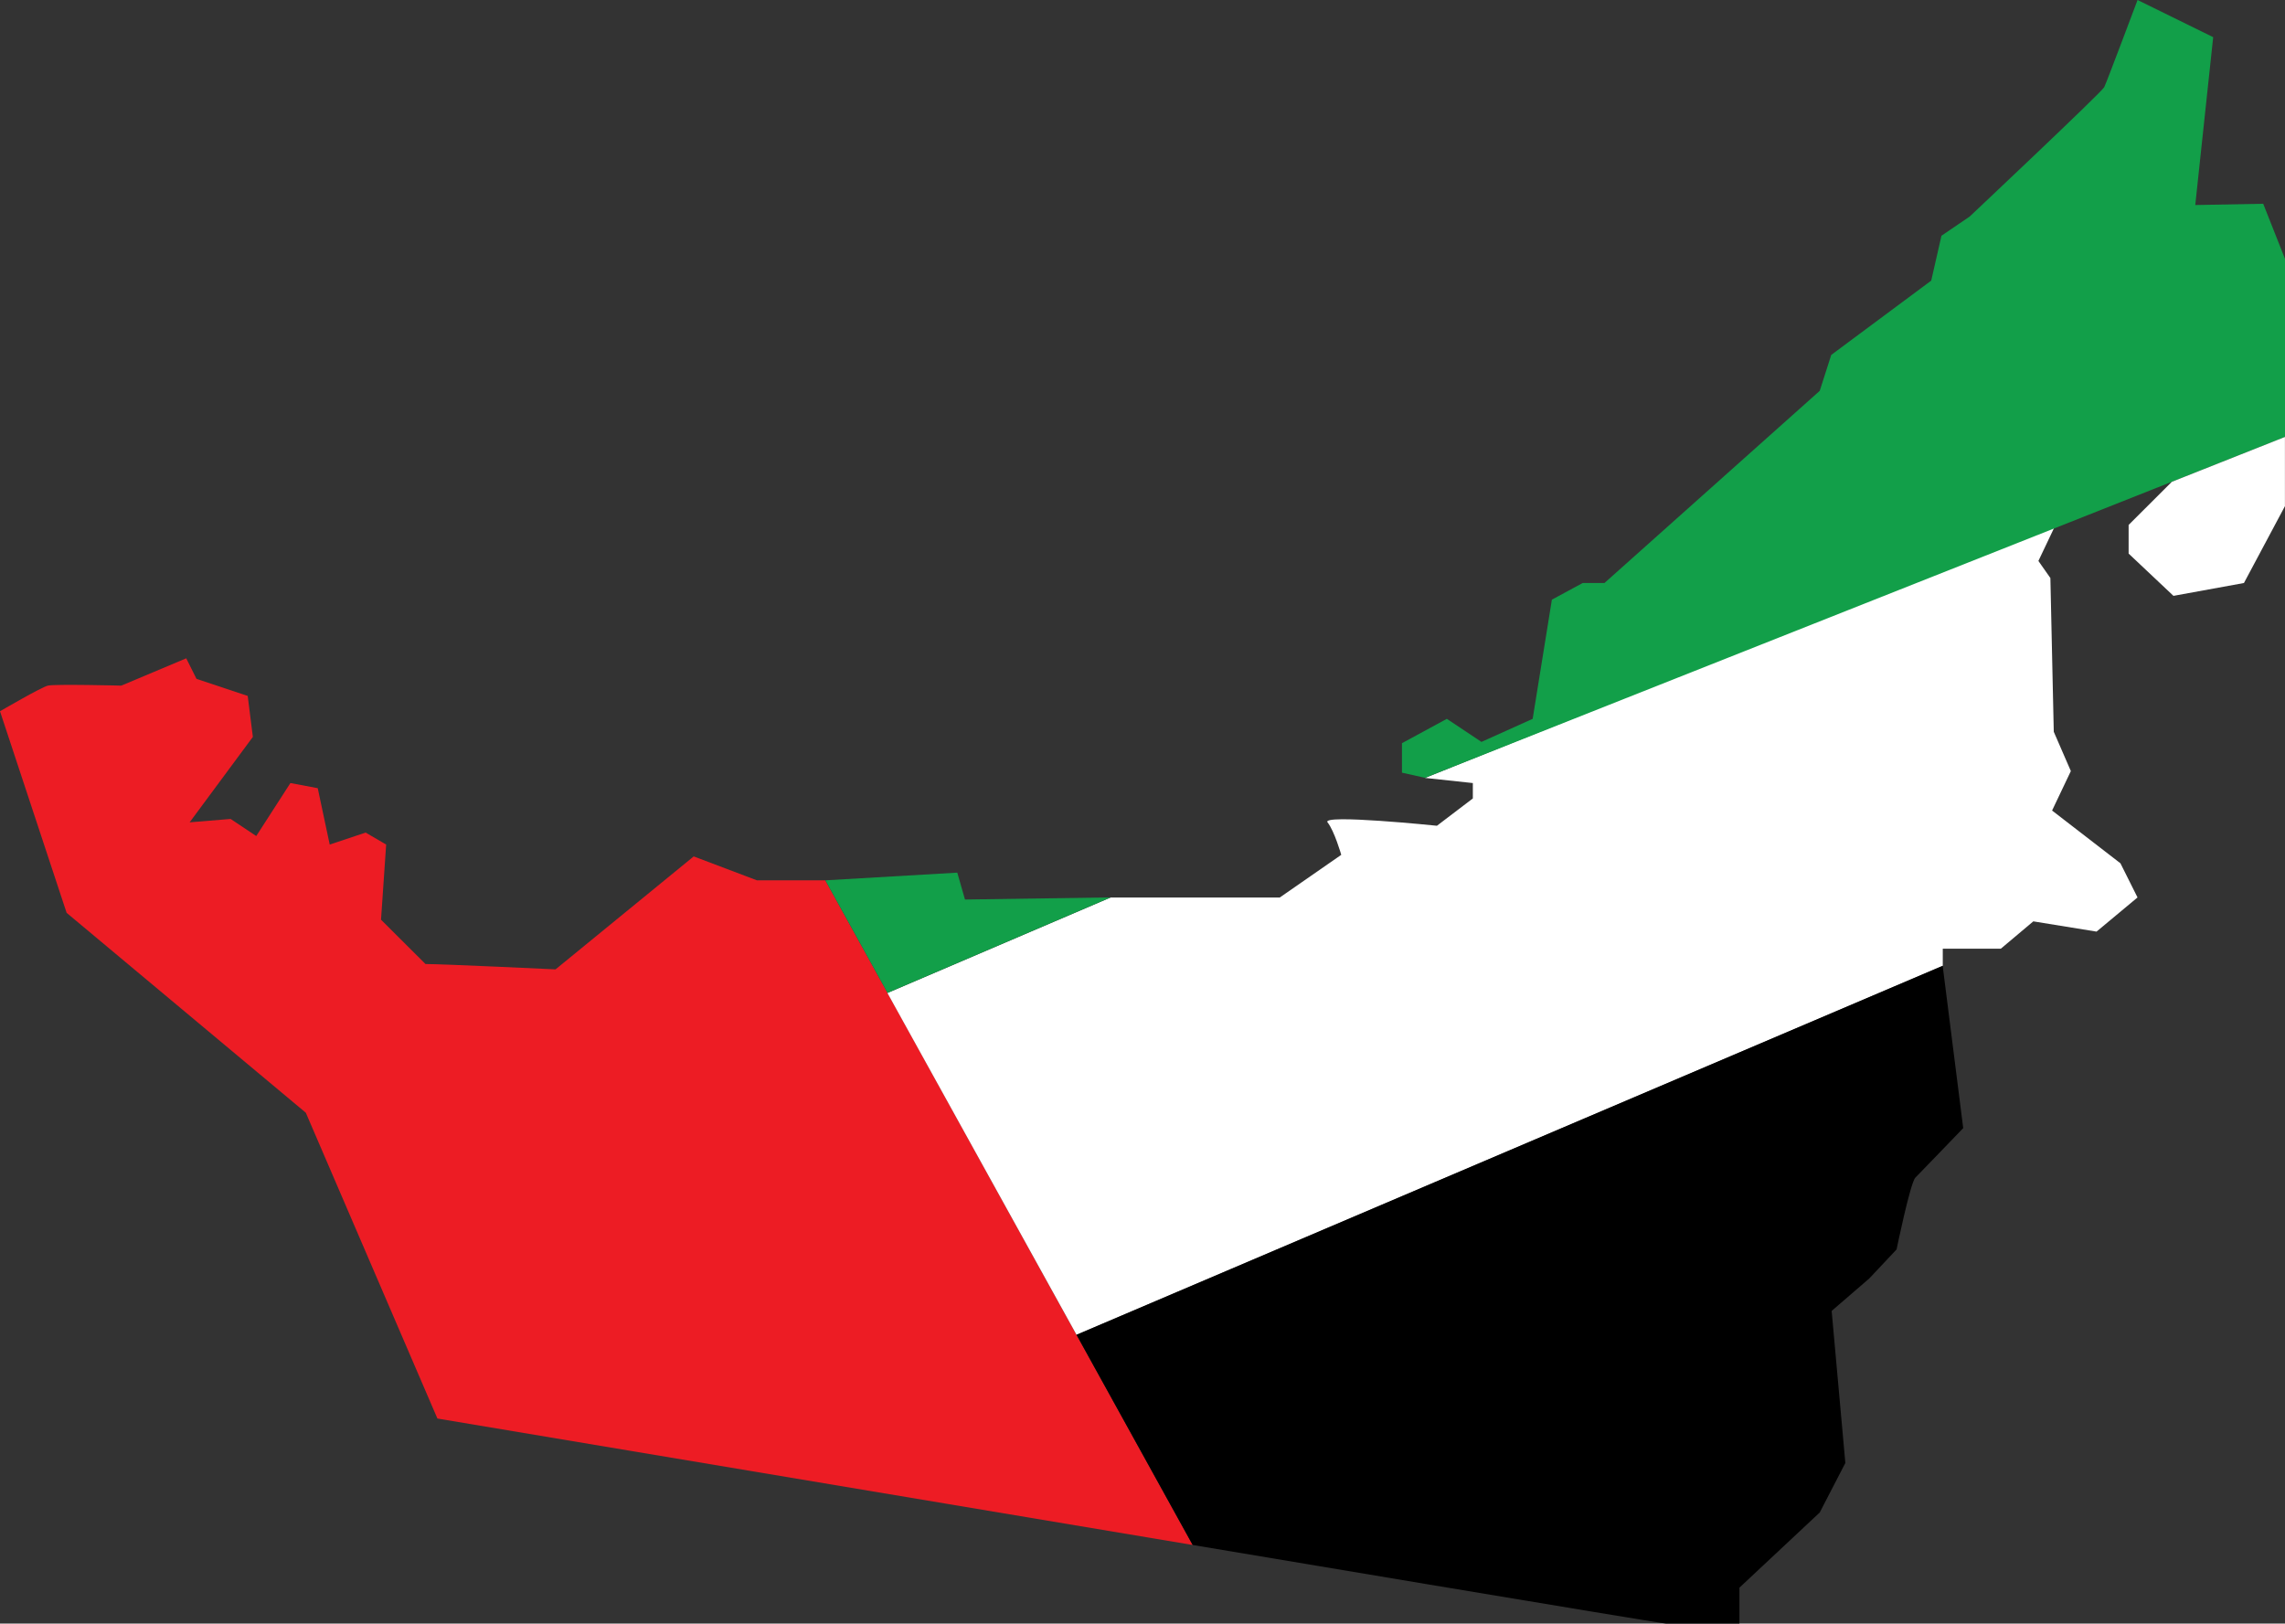 <svg xmlns="http://www.w3.org/2000/svg" xmlns:xlink="http://www.w3.org/1999/xlink" version="1.1" id="Layer_1" x="0px" y="0px" style="enable-background:new 0 0 1920 1080;" xml:space="preserve" viewBox="244.88 31.83 1430.24 1016.34">
<rect x="244.88" y="31.83" width="1430.24" height="1016.34" fill="#333333" stroke="none"/>
<style type="text/css">
	.st0{fill:#ED1C24;}
	.st1{fill:#FFFFFF;}
	.st2{fill:#129F49;}
</style>
<g>
	<path class="st0" d="M511.21,635.3c10.69,0,81.4,3.35,81.4,3.35l86.48-70.71l39.57,14.97h42.79l229.94,416.06l-472.73-79.15   l-82.37-191.43L286.58,603.26l-41.7-126.19c0,0,25.66-14.97,29.95-16.04c4.28-1.06,45.98,0,45.98,0l40.64-17.1l6.41,12.85   l32.07,10.69l3.22,25.66l-39.57,53.48l25.66-2.12l16.04,10.69l21.38-33.17l17.1,3.22l7.5,35.29l22.48-7.5l12.85,7.5l-3.22,47.04   L511.21,635.3z"/>
	<path class="st1" d="M918.7,867.4l542.21-231V625.7h36.35l20.32-17.1l39.57,6.41l25.66-21.38l-10.69-21.38l-42.79-33.03l11.75-24.7   l-10.69-24.6l-2.12-96.25l-7.5-10.69l10.69-22.48L1136.82,518.8l29.95,3.22v9.63l-22.48,17.1c0,0-72.74-7.5-68.46-2.12   c4.28,5.35,8.57,20.32,8.57,20.32l-38.51,26.73H940.01l-139.67,59.76L918.7,867.4z"/>
	<polygon class="st2" points="761.47,582.91 844.07,578.1 848.88,594.93 940.08,593.6 800.41,653.36  "/>
	<path d="M918.7,867.4l72.71,131.57c0,0,293.05,49.2,296.24,49.2c3.22,0,45.98,0,45.98,0v-22.48l50.26-47.04l16.04-31.01   l-8.57-95.18l23.54-20.32l17.1-18.19c0,0,8.57-41.7,11.75-44.92c3.22-3.22,29.95-31.01,29.95-31.01l-12.85-101.59L918.7,867.4z"/>
	<path class="st2" d="M1136.85,518.74l-14.44-3.22v-18.46l28.09-15.24l21.65,14.44l32.07-14.44l12.02-74.6l19.26-10.42h13.64   l134.76-120.31l7.2-22.48l62.58-46.51l6.41-28.09l17.66-12.02c0,0,82.63-77.82,84.23-81.01c1.59-3.22,20.85-54.55,20.85-54.55   l47.34,23.27l-11.22,105.08l42.53-0.8l13.64,34.49v111.48L1136.85,518.74z"/>
	<polygon class="st1" points="1675.08,305.36 1675.08,348.69 1649.42,396.79 1605.3,404.83 1577.24,378.37 1577.24,360.44    1604.27,333.45  "/>
</g>
</svg>